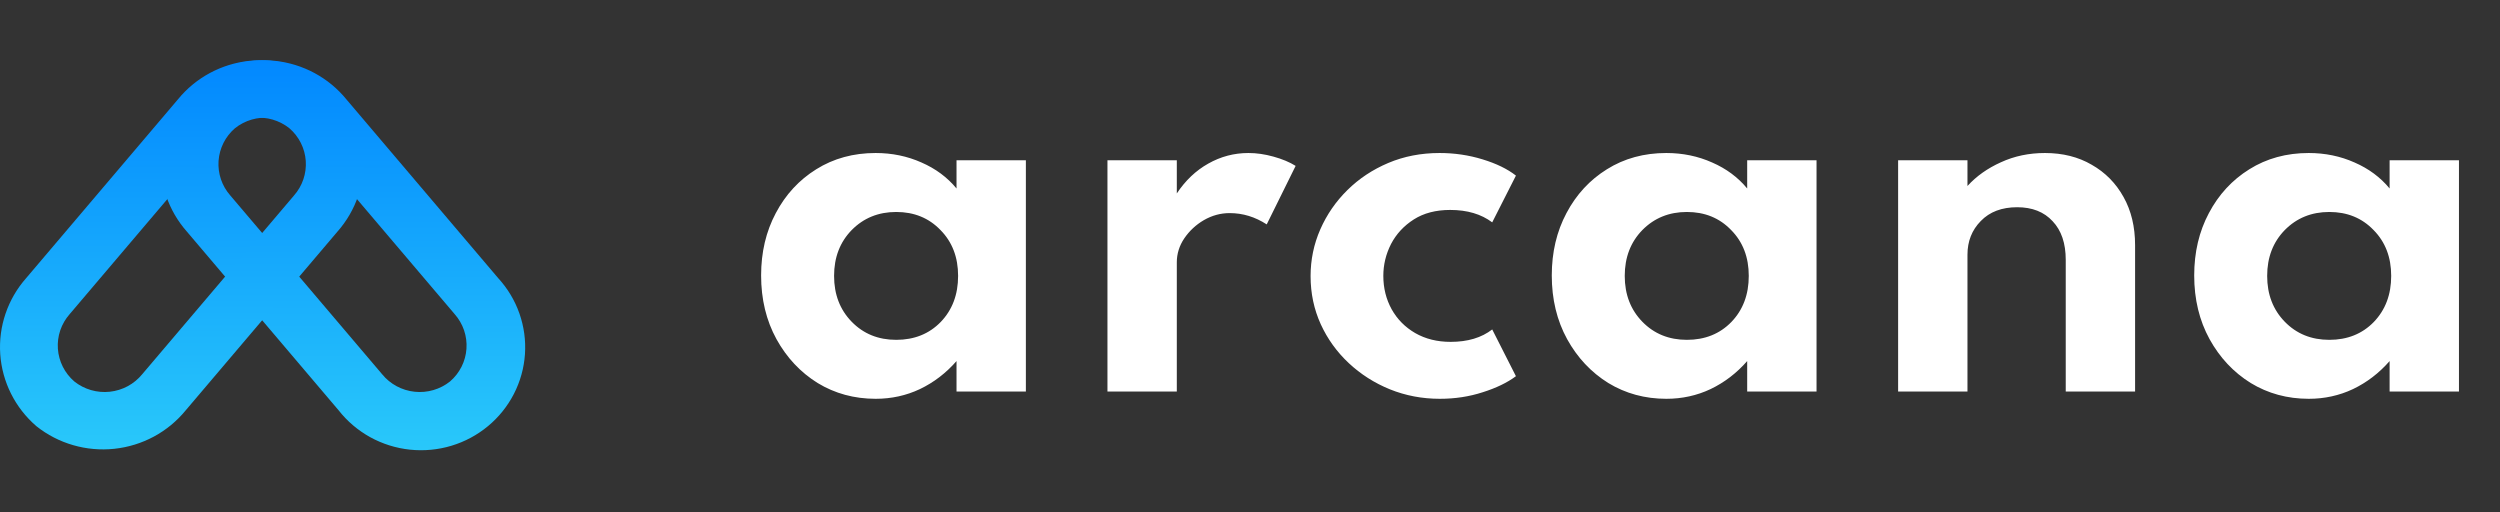 <svg width="166" height="34" viewBox="0 0 166 34" fill="none" xmlns="http://www.w3.org/2000/svg">
<rect x="0" y="0" width="166" height="34" fill="#333333" stroke="none"/>
<path d="M58.143 26.48C59.193 26.48 60.173 26.265 61.083 25.835C62.003 25.395 62.813 24.775 63.513 23.975V26H68.118V10.64H63.513V12.515C62.903 11.775 62.128 11.2 61.188 10.79C60.248 10.37 59.233 10.16 58.143 10.16C56.663 10.16 55.348 10.52 54.198 11.24C53.058 11.95 52.163 12.92 51.513 14.15C50.863 15.37 50.538 16.75 50.538 18.29C50.538 19.87 50.878 21.28 51.558 22.52C52.238 23.75 53.148 24.72 54.288 25.43C55.438 26.13 56.723 26.48 58.143 26.48ZM59.508 22.565C58.318 22.565 57.333 22.165 56.553 21.365C55.773 20.565 55.383 19.55 55.383 18.32C55.383 17.09 55.773 16.075 56.553 15.275C57.343 14.475 58.328 14.075 59.508 14.075C60.698 14.075 61.678 14.475 62.448 15.275C63.228 16.065 63.618 17.08 63.618 18.32C63.618 19.56 63.233 20.58 62.463 21.38C61.693 22.17 60.708 22.565 59.508 22.565ZM73.535 26H78.14V17.42C78.14 16.85 78.305 16.32 78.635 15.83C78.975 15.33 79.41 14.925 79.94 14.615C80.48 14.305 81.05 14.15 81.65 14.15C82.52 14.15 83.34 14.4 84.11 14.9L86.03 11.015C85.63 10.765 85.14 10.56 84.56 10.4C83.99 10.24 83.435 10.16 82.895 10.16C81.945 10.16 81.055 10.395 80.225 10.865C79.405 11.325 78.71 11.985 78.14 12.845V10.64H73.535V26ZM95.603 26.48C96.613 26.48 97.563 26.335 98.453 26.045C99.343 25.765 100.078 25.41 100.658 24.98L99.083 21.875C98.373 22.425 97.453 22.7 96.323 22.7C95.433 22.7 94.648 22.505 93.968 22.115C93.298 21.725 92.778 21.2 92.408 20.54C92.038 19.87 91.853 19.13 91.853 18.32C91.853 17.58 92.023 16.875 92.363 16.205C92.713 15.535 93.218 14.99 93.878 14.57C94.538 14.15 95.343 13.94 96.293 13.94C97.423 13.94 98.353 14.215 99.083 14.765L100.658 11.66C100.098 11.22 99.358 10.86 98.438 10.58C97.528 10.3 96.578 10.16 95.588 10.16C94.358 10.16 93.223 10.38 92.183 10.82C91.143 11.26 90.238 11.86 89.468 12.62C88.698 13.38 88.098 14.25 87.668 15.23C87.238 16.21 87.023 17.245 87.023 18.335C87.023 19.475 87.248 20.54 87.698 21.53C88.148 22.51 88.768 23.37 89.558 24.11C90.348 24.85 91.258 25.43 92.288 25.85C93.328 26.27 94.433 26.48 95.603 26.48ZM110.643 26.48C111.693 26.48 112.673 26.265 113.583 25.835C114.503 25.395 115.313 24.775 116.013 23.975V26H120.618V10.64H116.013V12.515C115.403 11.775 114.628 11.2 113.688 10.79C112.748 10.37 111.733 10.16 110.643 10.16C109.163 10.16 107.848 10.52 106.698 11.24C105.558 11.95 104.663 12.92 104.013 14.15C103.363 15.37 103.038 16.75 103.038 18.29C103.038 19.87 103.378 21.28 104.058 22.52C104.738 23.75 105.648 24.72 106.788 25.43C107.938 26.13 109.223 26.48 110.643 26.48ZM112.008 22.565C110.818 22.565 109.833 22.165 109.053 21.365C108.273 20.565 107.883 19.55 107.883 18.32C107.883 17.09 108.273 16.075 109.053 15.275C109.843 14.475 110.828 14.075 112.008 14.075C113.198 14.075 114.178 14.475 114.948 15.275C115.728 16.065 116.118 17.08 116.118 18.32C116.118 19.56 115.733 20.58 114.963 21.38C114.193 22.17 113.208 22.565 112.008 22.565ZM126.035 26H130.64V16.91C130.64 16.02 130.935 15.275 131.525 14.675C132.115 14.065 132.92 13.76 133.94 13.76C134.94 13.76 135.725 14.07 136.295 14.69C136.875 15.3 137.165 16.155 137.165 17.255V26H141.77V16.28C141.77 15.06 141.515 13.995 141.005 13.085C140.495 12.165 139.79 11.45 138.89 10.94C138 10.42 136.965 10.16 135.785 10.16C134.725 10.16 133.75 10.365 132.86 10.775C131.97 11.175 131.23 11.7 130.64 12.35V10.64H126.035V26ZM153.3 26.48C154.35 26.48 155.33 26.265 156.24 25.835C157.16 25.395 157.97 24.775 158.67 23.975V26H163.275V10.64H158.67V12.515C158.06 11.775 157.285 11.2 156.345 10.79C155.405 10.37 154.39 10.16 153.3 10.16C151.82 10.16 150.505 10.52 149.355 11.24C148.215 11.95 147.32 12.92 146.67 14.15C146.02 15.37 145.695 16.75 145.695 18.29C145.695 19.87 146.035 21.28 146.715 22.52C147.395 23.75 148.305 24.72 149.445 25.43C150.595 26.13 151.88 26.48 153.3 26.48ZM154.665 22.565C153.475 22.565 152.49 22.165 151.71 21.365C150.93 20.565 150.54 19.55 150.54 18.32C150.54 17.09 150.93 16.075 151.71 15.275C152.5 14.475 153.485 14.075 154.665 14.075C155.855 14.075 156.835 14.475 157.605 15.275C158.385 16.065 158.775 17.08 158.775 18.32C158.775 19.56 158.39 20.58 157.62 21.38C156.85 22.17 155.865 22.565 154.665 22.565Z" fill="white"/>
<path fill-rule="evenodd" clip-rule="evenodd" d="M22.486 27.247C23.056 27.974 23.769 28.58 24.582 29.029C25.396 29.477 26.292 29.759 27.218 29.857C28.144 29.955 29.08 29.867 29.971 29.599C30.862 29.331 31.689 28.888 32.402 28.296C33.115 27.705 33.7 26.977 34.122 26.157C34.544 25.337 34.794 24.441 34.857 23.523C34.92 22.604 34.795 21.683 34.489 20.814C34.184 19.945 33.703 19.146 33.077 18.464L22.997 6.593C21.823 5.155 20.119 4.237 18.26 4.04C16.4 3.843 14.538 4.383 13.082 5.542C11.673 6.758 10.811 8.477 10.684 10.32C10.557 12.164 11.177 13.982 12.406 15.375L22.486 27.247ZM29.882 25.329C29.22 25.856 28.373 26.102 27.528 26.012C26.683 25.922 25.909 25.505 25.375 24.851L15.295 12.983C14.736 12.35 14.455 11.524 14.512 10.685C14.57 9.847 14.962 9.066 15.602 8.514C16.264 7.987 17.11 7.741 17.956 7.83C18.801 7.92 19.575 8.337 20.109 8.991L30.189 20.857C30.466 21.171 30.678 21.535 30.813 21.929C30.947 22.324 31.002 22.741 30.973 23.156C30.945 23.571 30.834 23.977 30.647 24.349C30.459 24.722 30.2 25.055 29.882 25.329H29.882Z" fill="url(#paint0_linear)"/>
<path fill-rule="evenodd" clip-rule="evenodd" d="M12.33 27.247C11.156 28.685 9.452 29.603 7.592 29.8C5.733 29.997 3.87 29.457 2.414 28.297C1.005 27.082 0.143 25.363 0.016 23.519C-0.11 21.675 0.509 19.857 1.739 18.464L11.819 6.593C12.993 5.155 14.697 4.237 16.556 4.04C18.416 3.843 20.278 4.383 21.734 5.542C23.143 6.758 24.005 8.477 24.132 10.32C24.259 12.164 23.639 13.982 22.41 15.375L12.33 27.247ZM4.934 25.329C5.596 25.856 6.443 26.102 7.288 26.012C8.133 25.922 8.907 25.505 9.441 24.851L19.52 12.983C20.079 12.35 20.36 11.524 20.303 10.685C20.245 9.847 19.853 9.066 19.213 8.514C18.551 7.987 17.705 7.741 16.86 7.831C16.015 7.92 15.24 8.338 14.706 8.991L4.627 20.857C4.35 21.171 4.138 21.535 4.003 21.929C3.869 22.324 3.814 22.741 3.843 23.156C3.872 23.571 3.983 23.977 4.17 24.35C4.357 24.722 4.617 25.055 4.934 25.329Z" fill="url(#paint1_linear)"/>
<defs>
<linearGradient id="paint0_linear" x1="22.771" y1="2.835" x2="22.771" y2="29.922" gradientUnits="userSpaceOnUse">
<stop stop-color="#0085FF"/>
<stop offset="1" stop-color="#29C8FA"/>
</linearGradient>
<linearGradient id="paint1_linear" x1="12.074" y1="2.837" x2="12.074" y2="29.866" gradientUnits="userSpaceOnUse">
<stop stop-color="#0085FF"/>
<stop offset="1" stop-color="#29C8FA"/>
</linearGradient>
</defs>
</svg>
